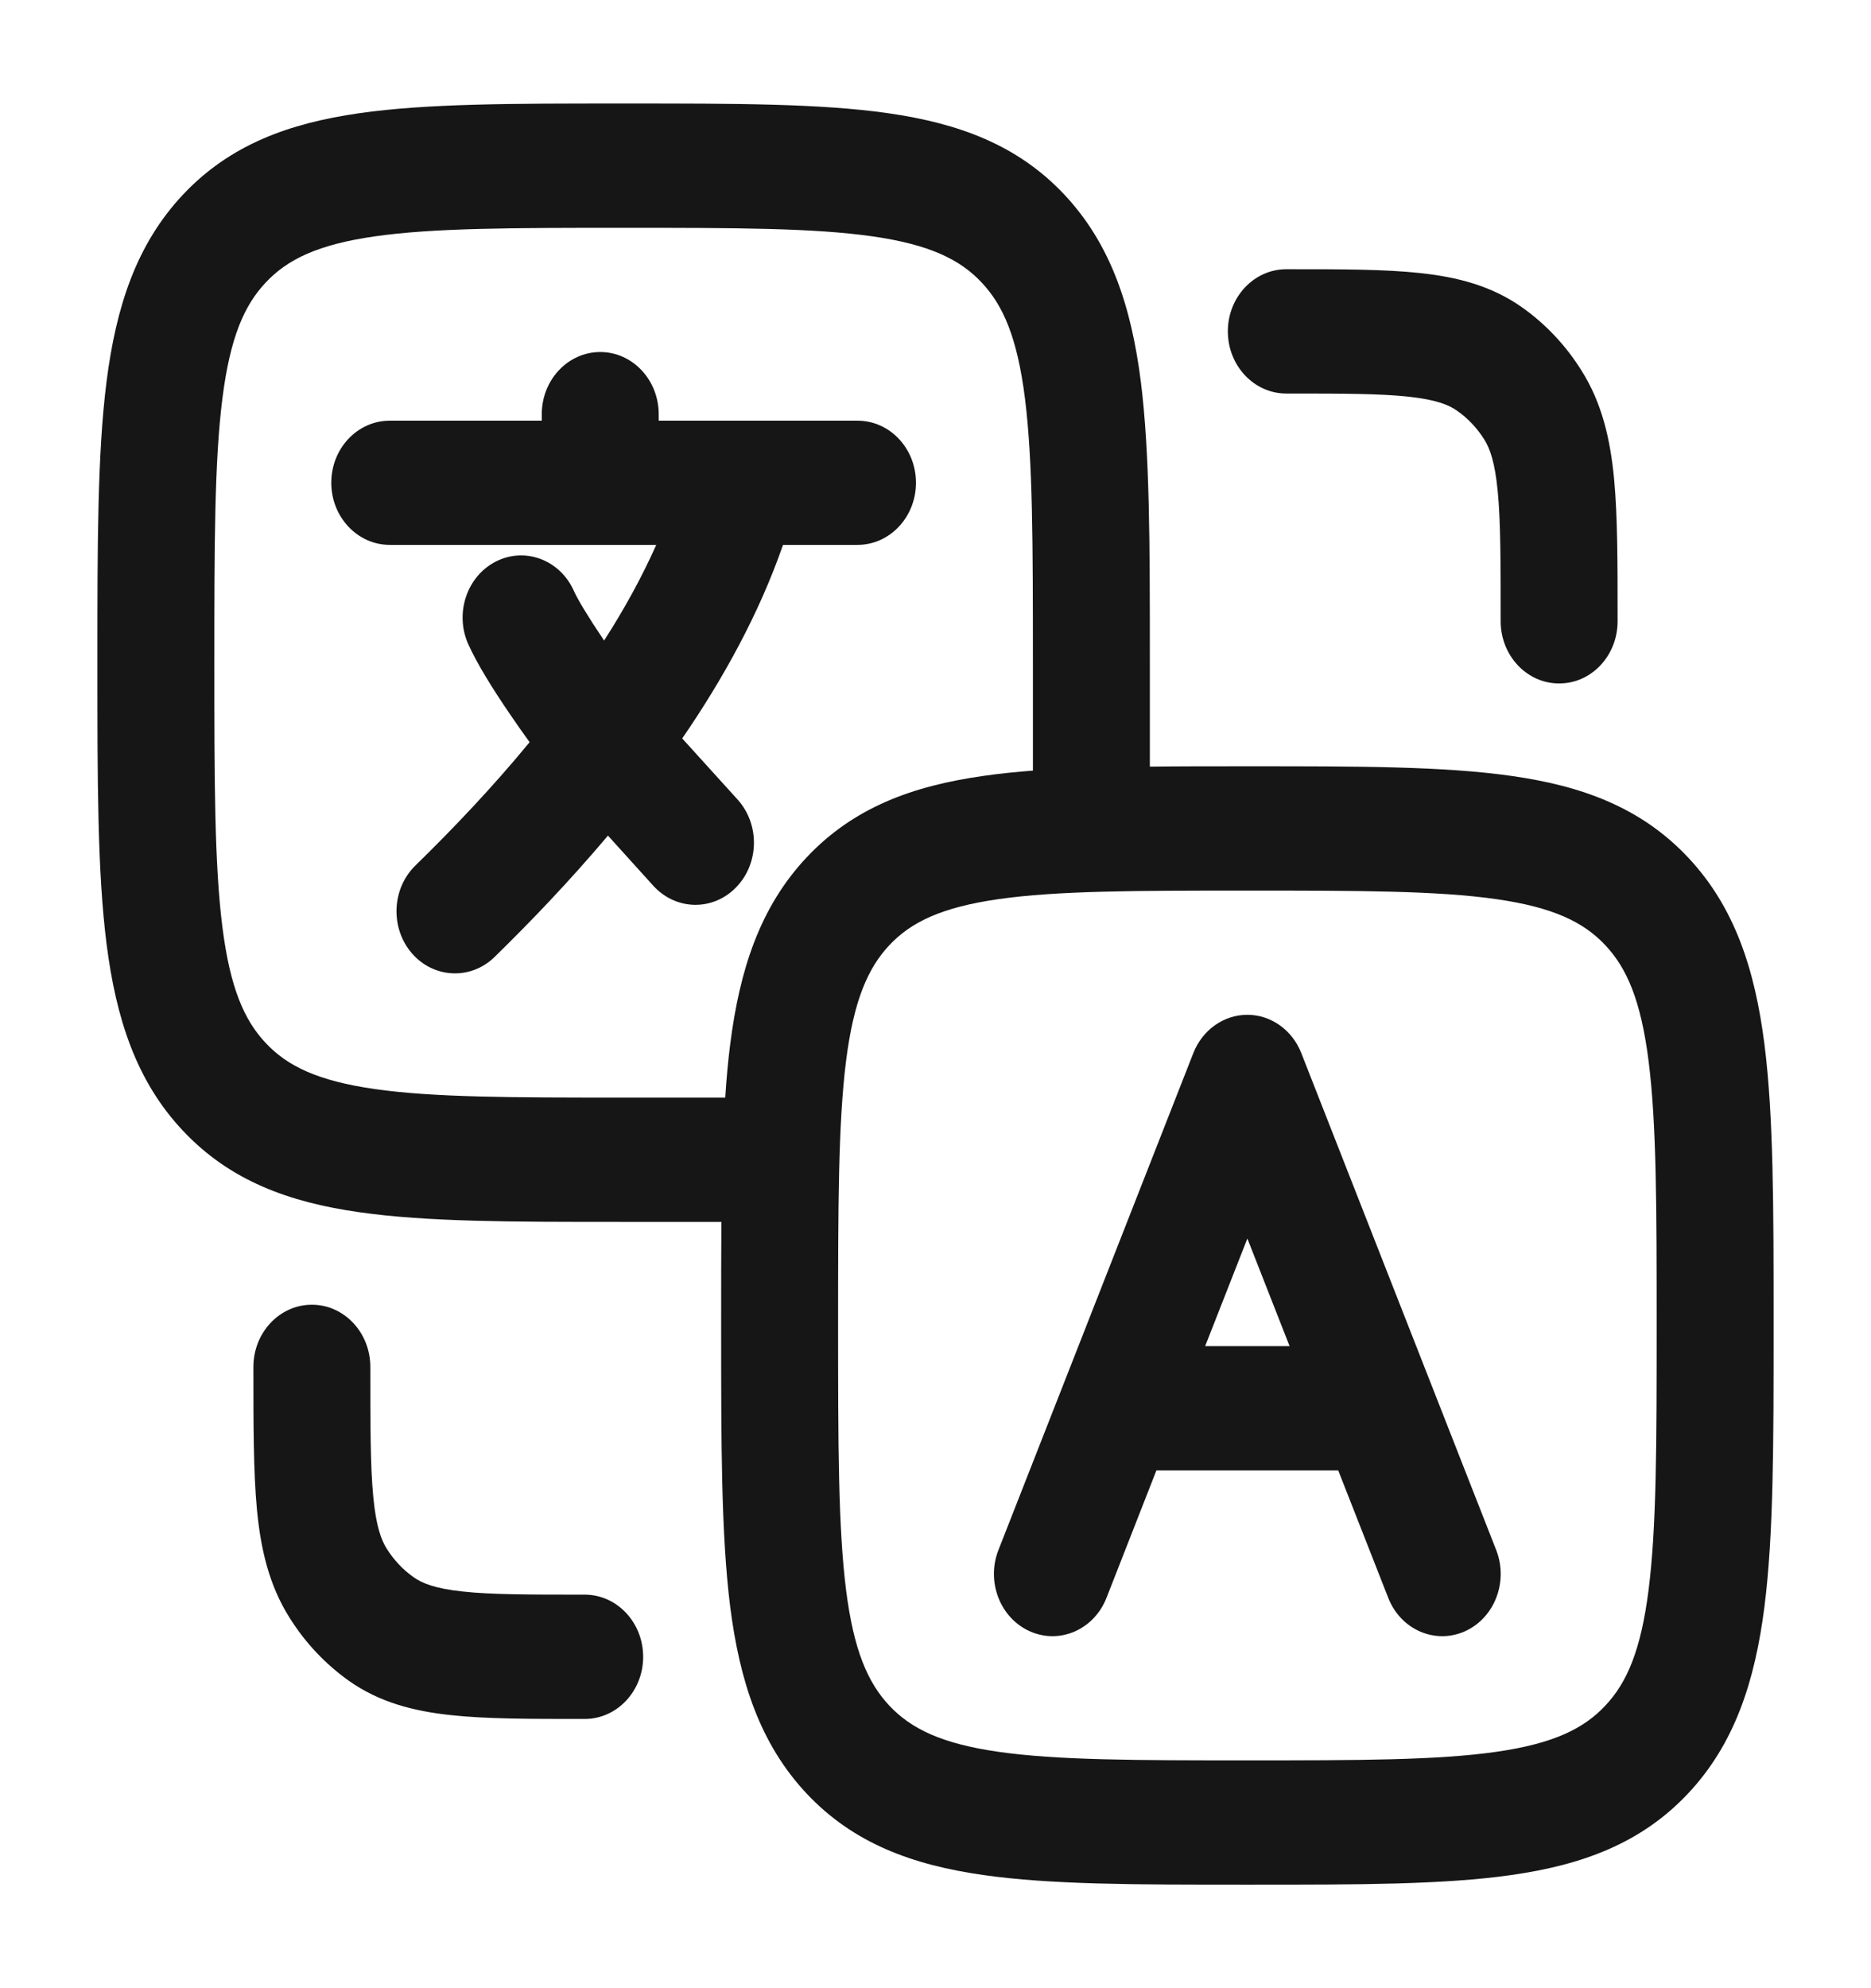 <svg width="16" height="17" viewBox="0 0 16 17" fill="none" xmlns="http://www.w3.org/2000/svg">
<path d="M5.633 3.542C5.633 3.248 5.409 3.01 5.133 3.01C4.857 3.01 4.633 3.248 4.633 3.542V3.597H3.333C3.057 3.597 2.833 3.834 2.833 4.128C2.833 4.421 3.057 4.659 3.333 4.659H5.612C5.488 4.937 5.337 5.211 5.166 5.477L5.164 5.474C5.029 5.274 4.939 5.123 4.909 5.056C4.793 4.79 4.495 4.675 4.245 4.799C3.995 4.923 3.886 5.239 4.003 5.505C4.077 5.672 4.218 5.897 4.353 6.095C4.409 6.178 4.469 6.263 4.529 6.346C4.205 6.74 3.865 7.095 3.552 7.401C3.349 7.599 3.336 7.935 3.522 8.151C3.709 8.367 4.026 8.381 4.229 8.183C4.533 7.886 4.869 7.536 5.199 7.145L5.587 7.574C5.779 7.785 6.095 7.792 6.294 7.588C6.493 7.385 6.499 7.049 6.308 6.837L5.834 6.314C6.179 5.812 6.489 5.255 6.696 4.659H7.333C7.609 4.659 7.833 4.421 7.833 4.128C7.833 3.834 7.609 3.597 7.333 3.597H5.633V3.542Z" fill="#161616"/>
<path fill-rule="evenodd" clip-rule="evenodd" d="M11.128 9.004C11.05 8.806 10.868 8.677 10.667 8.677C10.465 8.677 10.283 8.806 10.205 9.004L8.538 13.254C8.432 13.525 8.553 13.836 8.808 13.949C9.063 14.062 9.355 13.934 9.462 13.663L9.889 12.573H11.444L11.872 13.663C11.978 13.934 12.271 14.062 12.526 13.949C12.78 13.836 12.901 13.525 12.795 13.254L11.128 9.004ZM10.667 10.59L11.028 11.51H10.306L10.667 10.59Z" fill="#161616"/>
<path fill-rule="evenodd" clip-rule="evenodd" d="M5.297 0.885H5.37C6.282 0.885 7.017 0.885 7.595 0.968C8.195 1.054 8.7 1.237 9.101 1.663C9.502 2.09 9.675 2.627 9.756 3.264C9.833 3.878 9.833 4.659 9.833 5.628V6.555C10.082 6.552 10.348 6.552 10.63 6.552H10.703C11.615 6.552 12.35 6.552 12.928 6.635C13.528 6.72 14.033 6.904 14.434 7.33C14.836 7.756 15.008 8.293 15.089 8.931C15.167 9.545 15.167 10.326 15.167 11.294V11.372C15.167 12.341 15.167 13.122 15.089 13.736C15.008 14.373 14.836 14.91 14.434 15.337C14.033 15.763 13.528 15.946 12.928 16.032C12.35 16.115 11.615 16.115 10.703 16.115H10.63C9.718 16.115 8.983 16.115 8.406 16.032C7.805 15.946 7.3 15.763 6.899 15.337C6.498 14.91 6.325 14.373 6.244 13.736C6.167 13.122 6.167 12.341 6.167 11.372V11.294C6.167 10.995 6.167 10.713 6.169 10.448H5.297C4.385 10.448 3.65 10.448 3.072 10.365C2.472 10.28 1.967 10.096 1.566 9.67C1.164 9.244 0.992 8.707 0.911 8.069C0.833 7.455 0.833 6.674 0.833 5.706V5.628C0.833 4.659 0.833 3.878 0.911 3.264C0.992 2.627 1.164 2.09 1.566 1.663C1.967 1.237 2.472 1.054 3.072 0.968C3.65 0.885 4.385 0.885 5.297 0.885ZM6.202 9.385C6.212 9.225 6.226 9.073 6.244 8.931C6.325 8.293 6.498 7.756 6.899 7.33C7.3 6.904 7.805 6.72 8.406 6.635C8.54 6.615 8.682 6.601 8.833 6.589V5.667C8.833 4.65 8.832 3.941 8.765 3.406C8.699 2.886 8.579 2.611 8.394 2.415C8.21 2.219 7.95 2.091 7.461 2.021C6.958 1.949 6.29 1.948 5.333 1.948C4.376 1.948 3.709 1.949 3.205 2.021C2.716 2.091 2.457 2.219 2.273 2.415C2.088 2.611 1.968 2.886 1.902 3.406C1.834 3.941 1.833 4.65 1.833 5.667C1.833 6.683 1.834 7.393 1.902 7.928C1.968 8.447 2.088 8.723 2.273 8.919C2.457 9.115 2.716 9.242 3.205 9.312C3.709 9.384 4.376 9.385 5.333 9.385H6.202ZM7.606 8.081C7.791 7.885 8.05 7.758 8.539 7.688C9.042 7.616 9.71 7.615 10.667 7.615C11.624 7.615 12.291 7.616 12.795 7.688C13.284 7.758 13.543 7.885 13.727 8.081C13.912 8.277 14.032 8.553 14.098 9.072C14.166 9.607 14.167 10.317 14.167 11.333C14.167 12.35 14.166 13.059 14.098 13.594C14.032 14.114 13.912 14.389 13.727 14.585C13.543 14.781 13.284 14.909 12.795 14.979C12.291 15.051 11.624 15.052 10.667 15.052C9.71 15.052 9.042 15.051 8.539 14.979C8.05 14.909 7.791 14.781 7.606 14.585C7.422 14.389 7.301 14.114 7.235 13.594C7.168 13.059 7.167 12.35 7.167 11.333C7.167 10.317 7.168 9.607 7.235 9.072C7.301 8.553 7.422 8.277 7.606 8.081Z" fill="#161616"/>
<path d="M2.667 11.156C2.943 11.156 3.167 11.394 3.167 11.688C3.167 12.196 3.167 12.537 3.192 12.798C3.216 13.049 3.259 13.165 3.307 13.242C3.368 13.339 3.446 13.422 3.537 13.486C3.609 13.537 3.719 13.583 3.955 13.608C4.2 13.635 4.521 13.635 5 13.635C5.276 13.635 5.5 13.873 5.5 14.167C5.5 14.46 5.276 14.698 5 14.698H4.974C4.528 14.698 4.156 14.698 3.854 14.665C3.538 14.631 3.245 14.557 2.981 14.37C2.781 14.227 2.609 14.045 2.476 13.832C2.299 13.552 2.229 13.241 2.197 12.905C2.167 12.585 2.167 12.189 2.167 11.715L2.167 11.688C2.167 11.394 2.391 11.156 2.667 11.156Z" fill="#161616"/>
<path d="M12.833 5.312C12.833 5.606 13.057 5.844 13.333 5.844C13.61 5.844 13.833 5.606 13.833 5.312L13.833 5.285C13.833 4.811 13.833 4.415 13.803 4.095C13.771 3.76 13.701 3.448 13.524 3.168C13.391 2.955 13.219 2.772 13.019 2.63C12.755 2.443 12.462 2.369 12.146 2.335C11.844 2.302 11.472 2.302 11.026 2.302L11 2.302C10.724 2.302 10.5 2.54 10.5 2.833C10.5 3.127 10.724 3.365 11 3.365C11.479 3.365 11.8 3.365 12.045 3.392C12.281 3.417 12.391 3.462 12.463 3.514C12.554 3.578 12.632 3.661 12.693 3.758C12.741 3.835 12.784 3.951 12.808 4.202C12.833 4.463 12.833 4.804 12.833 5.312Z" fill="#161616"/>
</svg>
